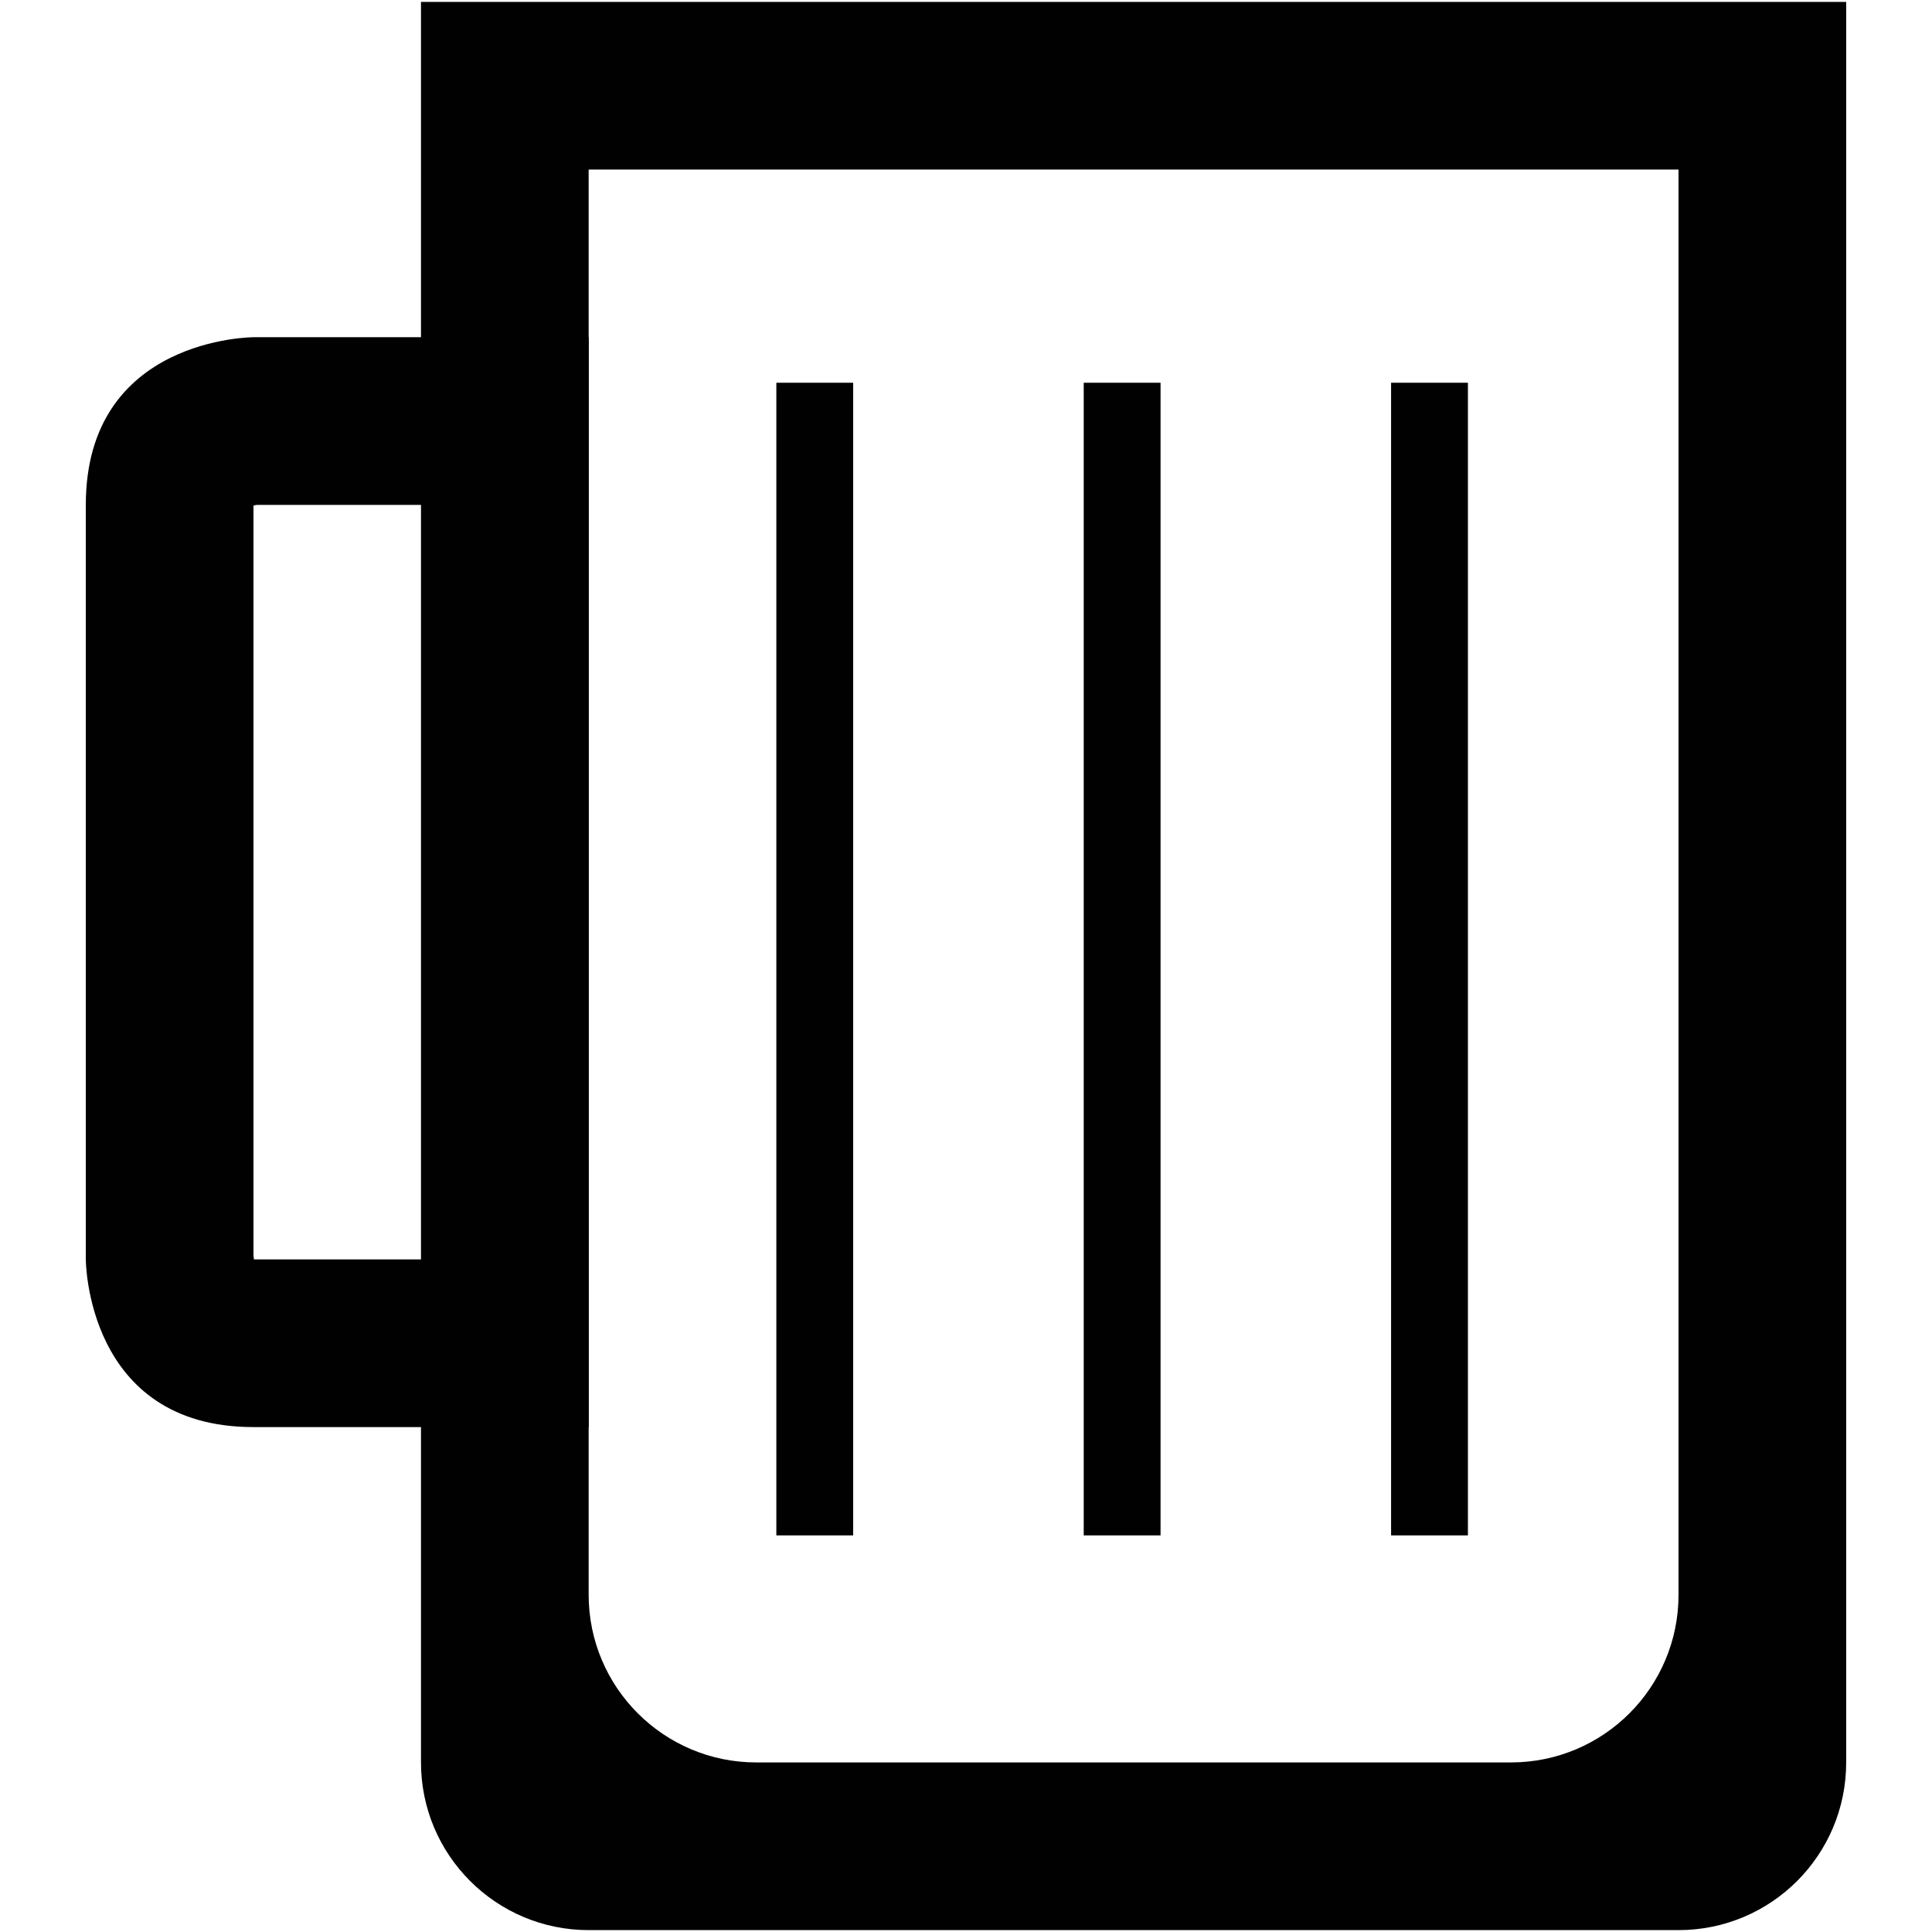 <?xml version="1.0" encoding="iso-8859-1"?>
<!DOCTYPE svg PUBLIC "-//W3C//DTD SVG 1.1//EN" "http://www.w3.org/Graphics/SVG/1.1/DTD/svg11.dtd">
<svg 
 version="1.1" xmlns="http://www.w3.org/2000/svg" xmlns:xlink="http://www.w3.org/1999/xlink" x="0px" y="0px" width="512px"
	 height="512px" viewBox="0 0 512 512" style="enable-background:new 0 0 512 512;" xml:space="preserve"
><g id="afcae5a789ccd549f9c6e2a2f817b160"><g></g><path style="display: inline; fill: #010101;" d="M226.102,406.896H205.74V101.436h20.361V406.896z M389.013,101.436h-20.361v305.461
		h20.361V101.436z M307.558,101.436h-20.362v305.461h20.362V101.436z M489.259,0.5v44.434v266.608v155.521
		c0,24.55-19.871,44.438-44.434,44.438H156c-24.513,0-44.434-19.888-44.434-44.438v-88.871H67.175
		c-44.434,0-44.434-44.433-44.434-44.433V133.8c0-44.434,44.434-44.434,44.434-44.434h22.217h22.175V0.5H156h288.825H489.259z
		 M111.566,333.759v-22.217V133.8H89.392H68.11c-0.282,0.042-0.586,0.087-0.936,0.174v198.827c0.024,0.316,0.112,0.599,0.133,0.957
		H111.566z M444.825,44.934H156v44.433h0.046v288.825H156v44.434c0,24.554,19.921,44.438,44.438,44.438h199.95
		c24.566,0,44.438-19.884,44.438-44.438V289.366v-133.35V44.934z"></path></g></svg>